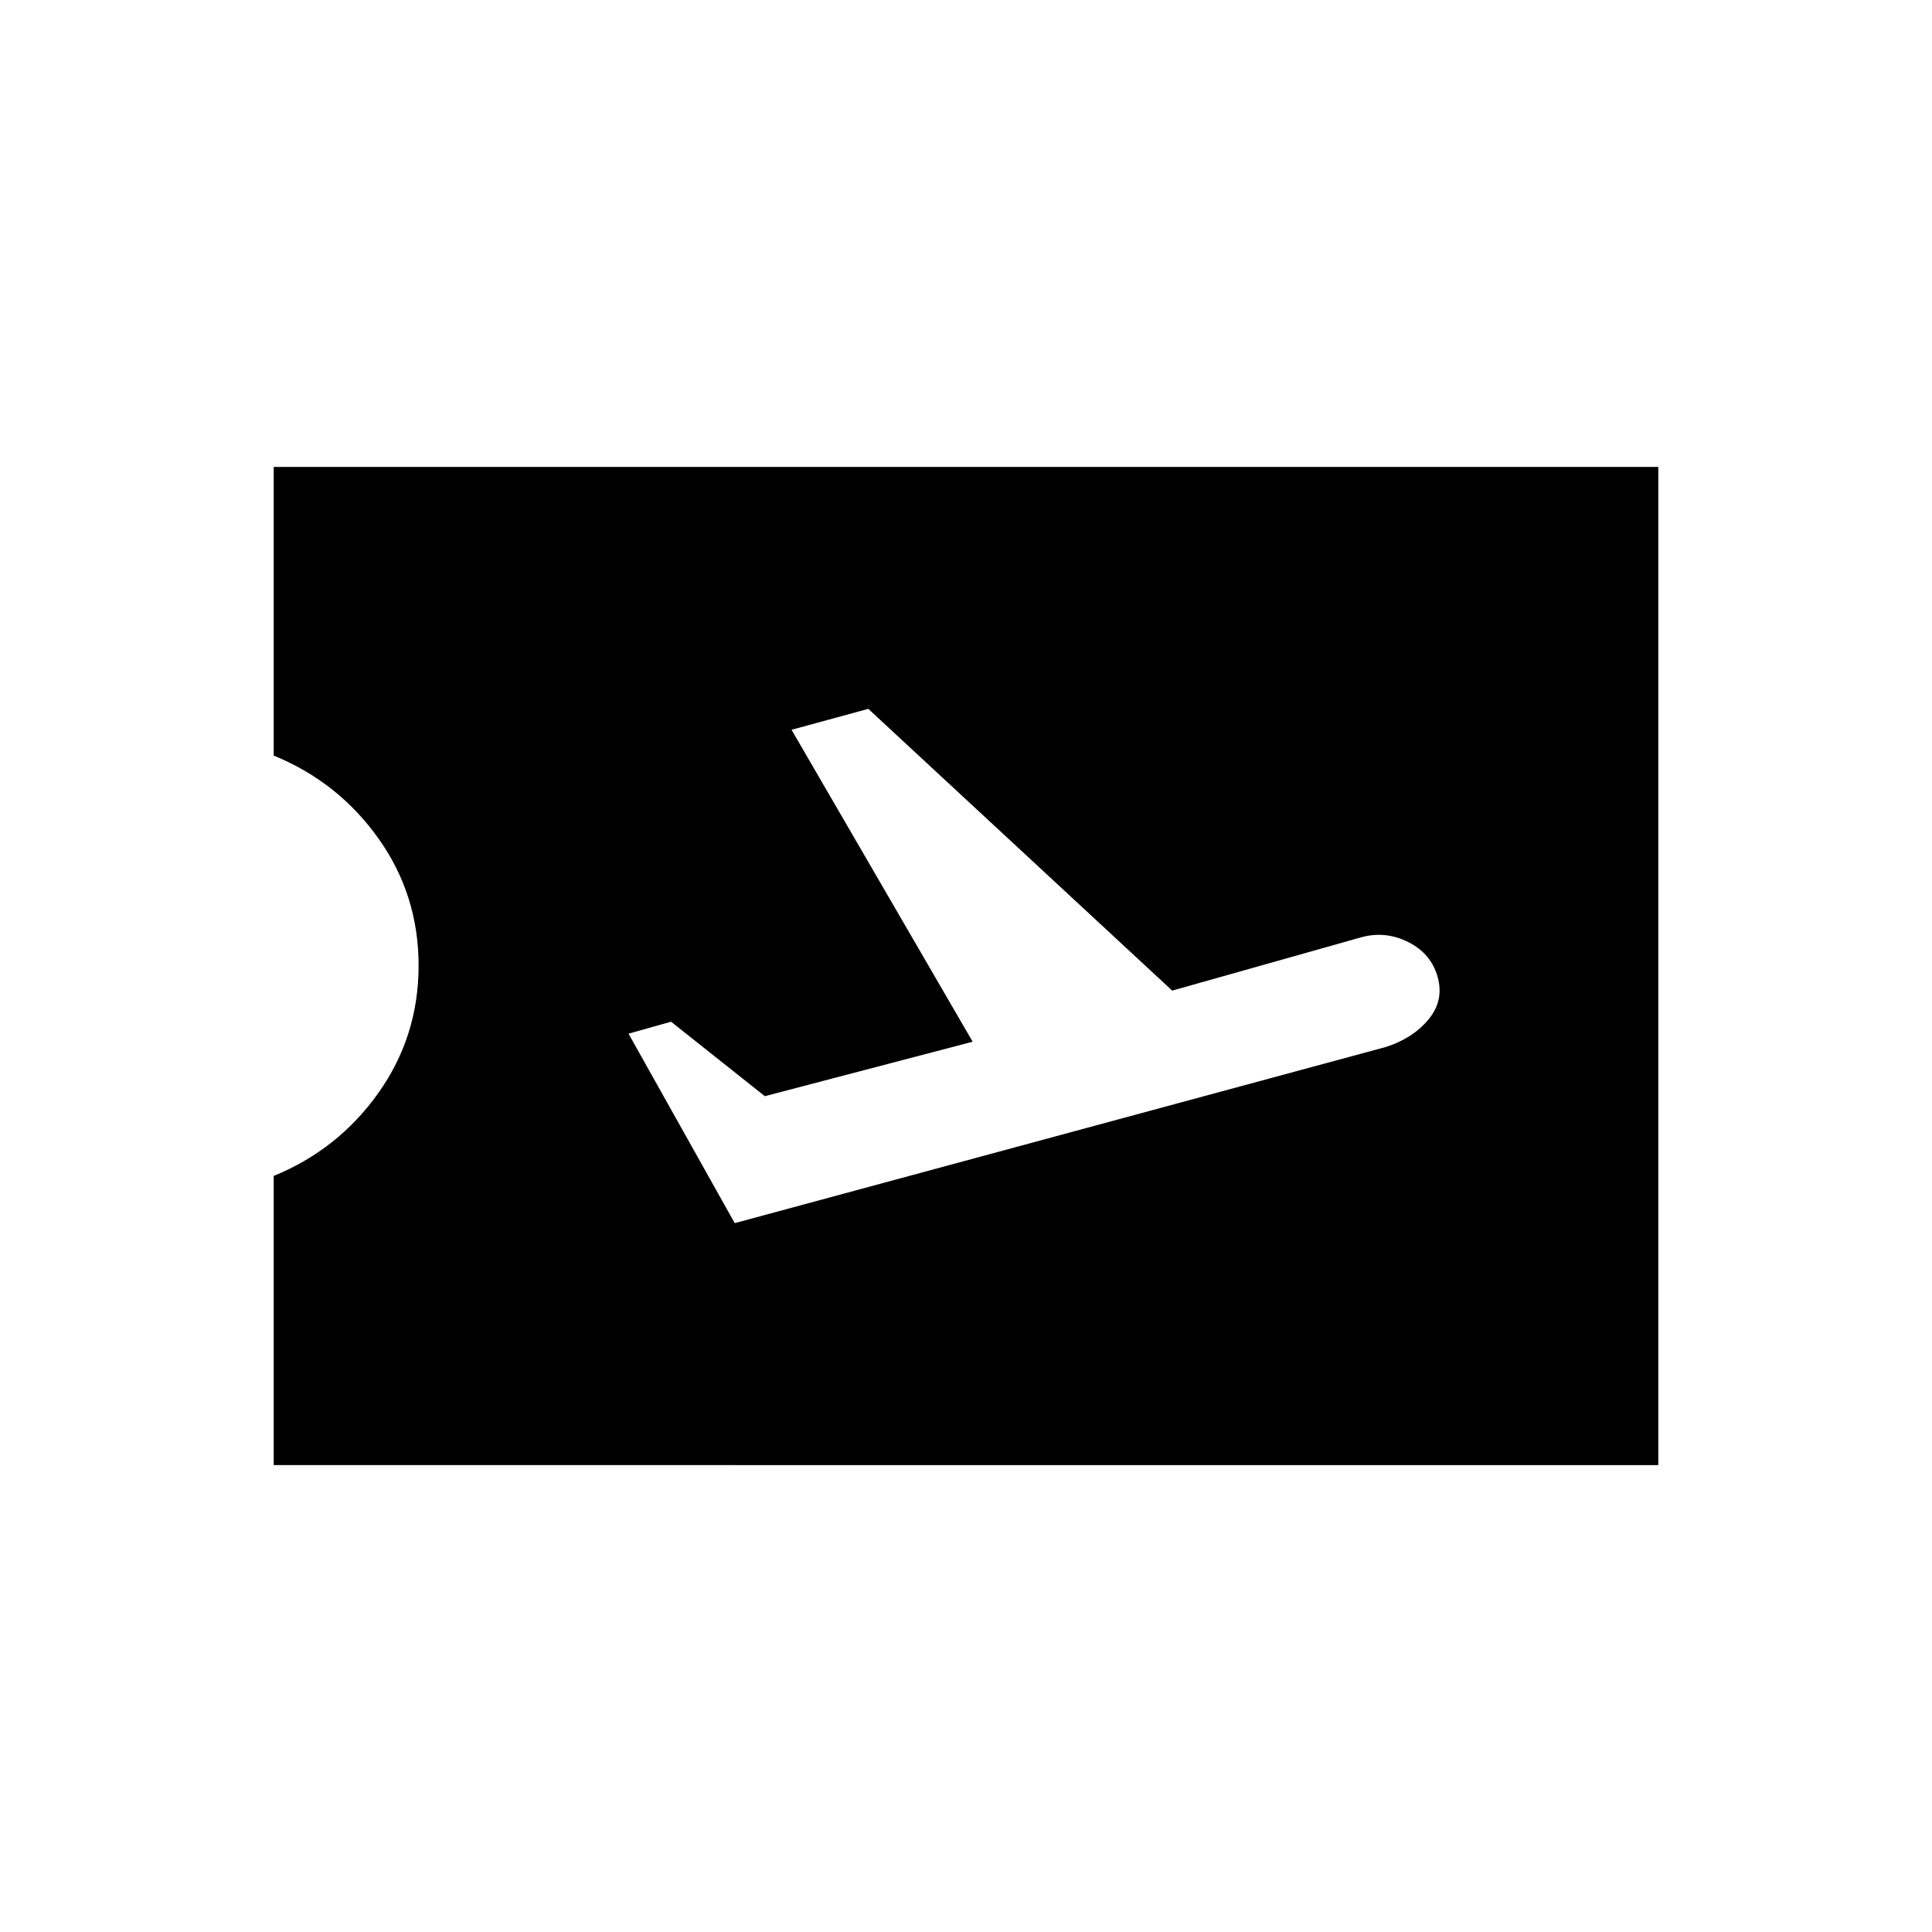 <svg xmlns="http://www.w3.org/2000/svg" height="20" viewBox="0 -960 960 960" width="20"><path d="M136-232v-143.69q32.01-13.08 52-41.21 20-28.14 20-63.31t-20-63.22q-19.99-28.05-52-41.13V-728h688v496H136Zm229.08-120.23 323.3-87.46q13.47-4.23 21.35-13.66 7.89-9.42 4.65-21.11-3.23-11.69-14.54-17.39-11.32-5.69-23.3-2.46l-94.08 26.54-151-140-38.15 10.39 90 155-103.27 27.07-46.58-37-21.15 5.93 52.77 94.15Z"/></svg>